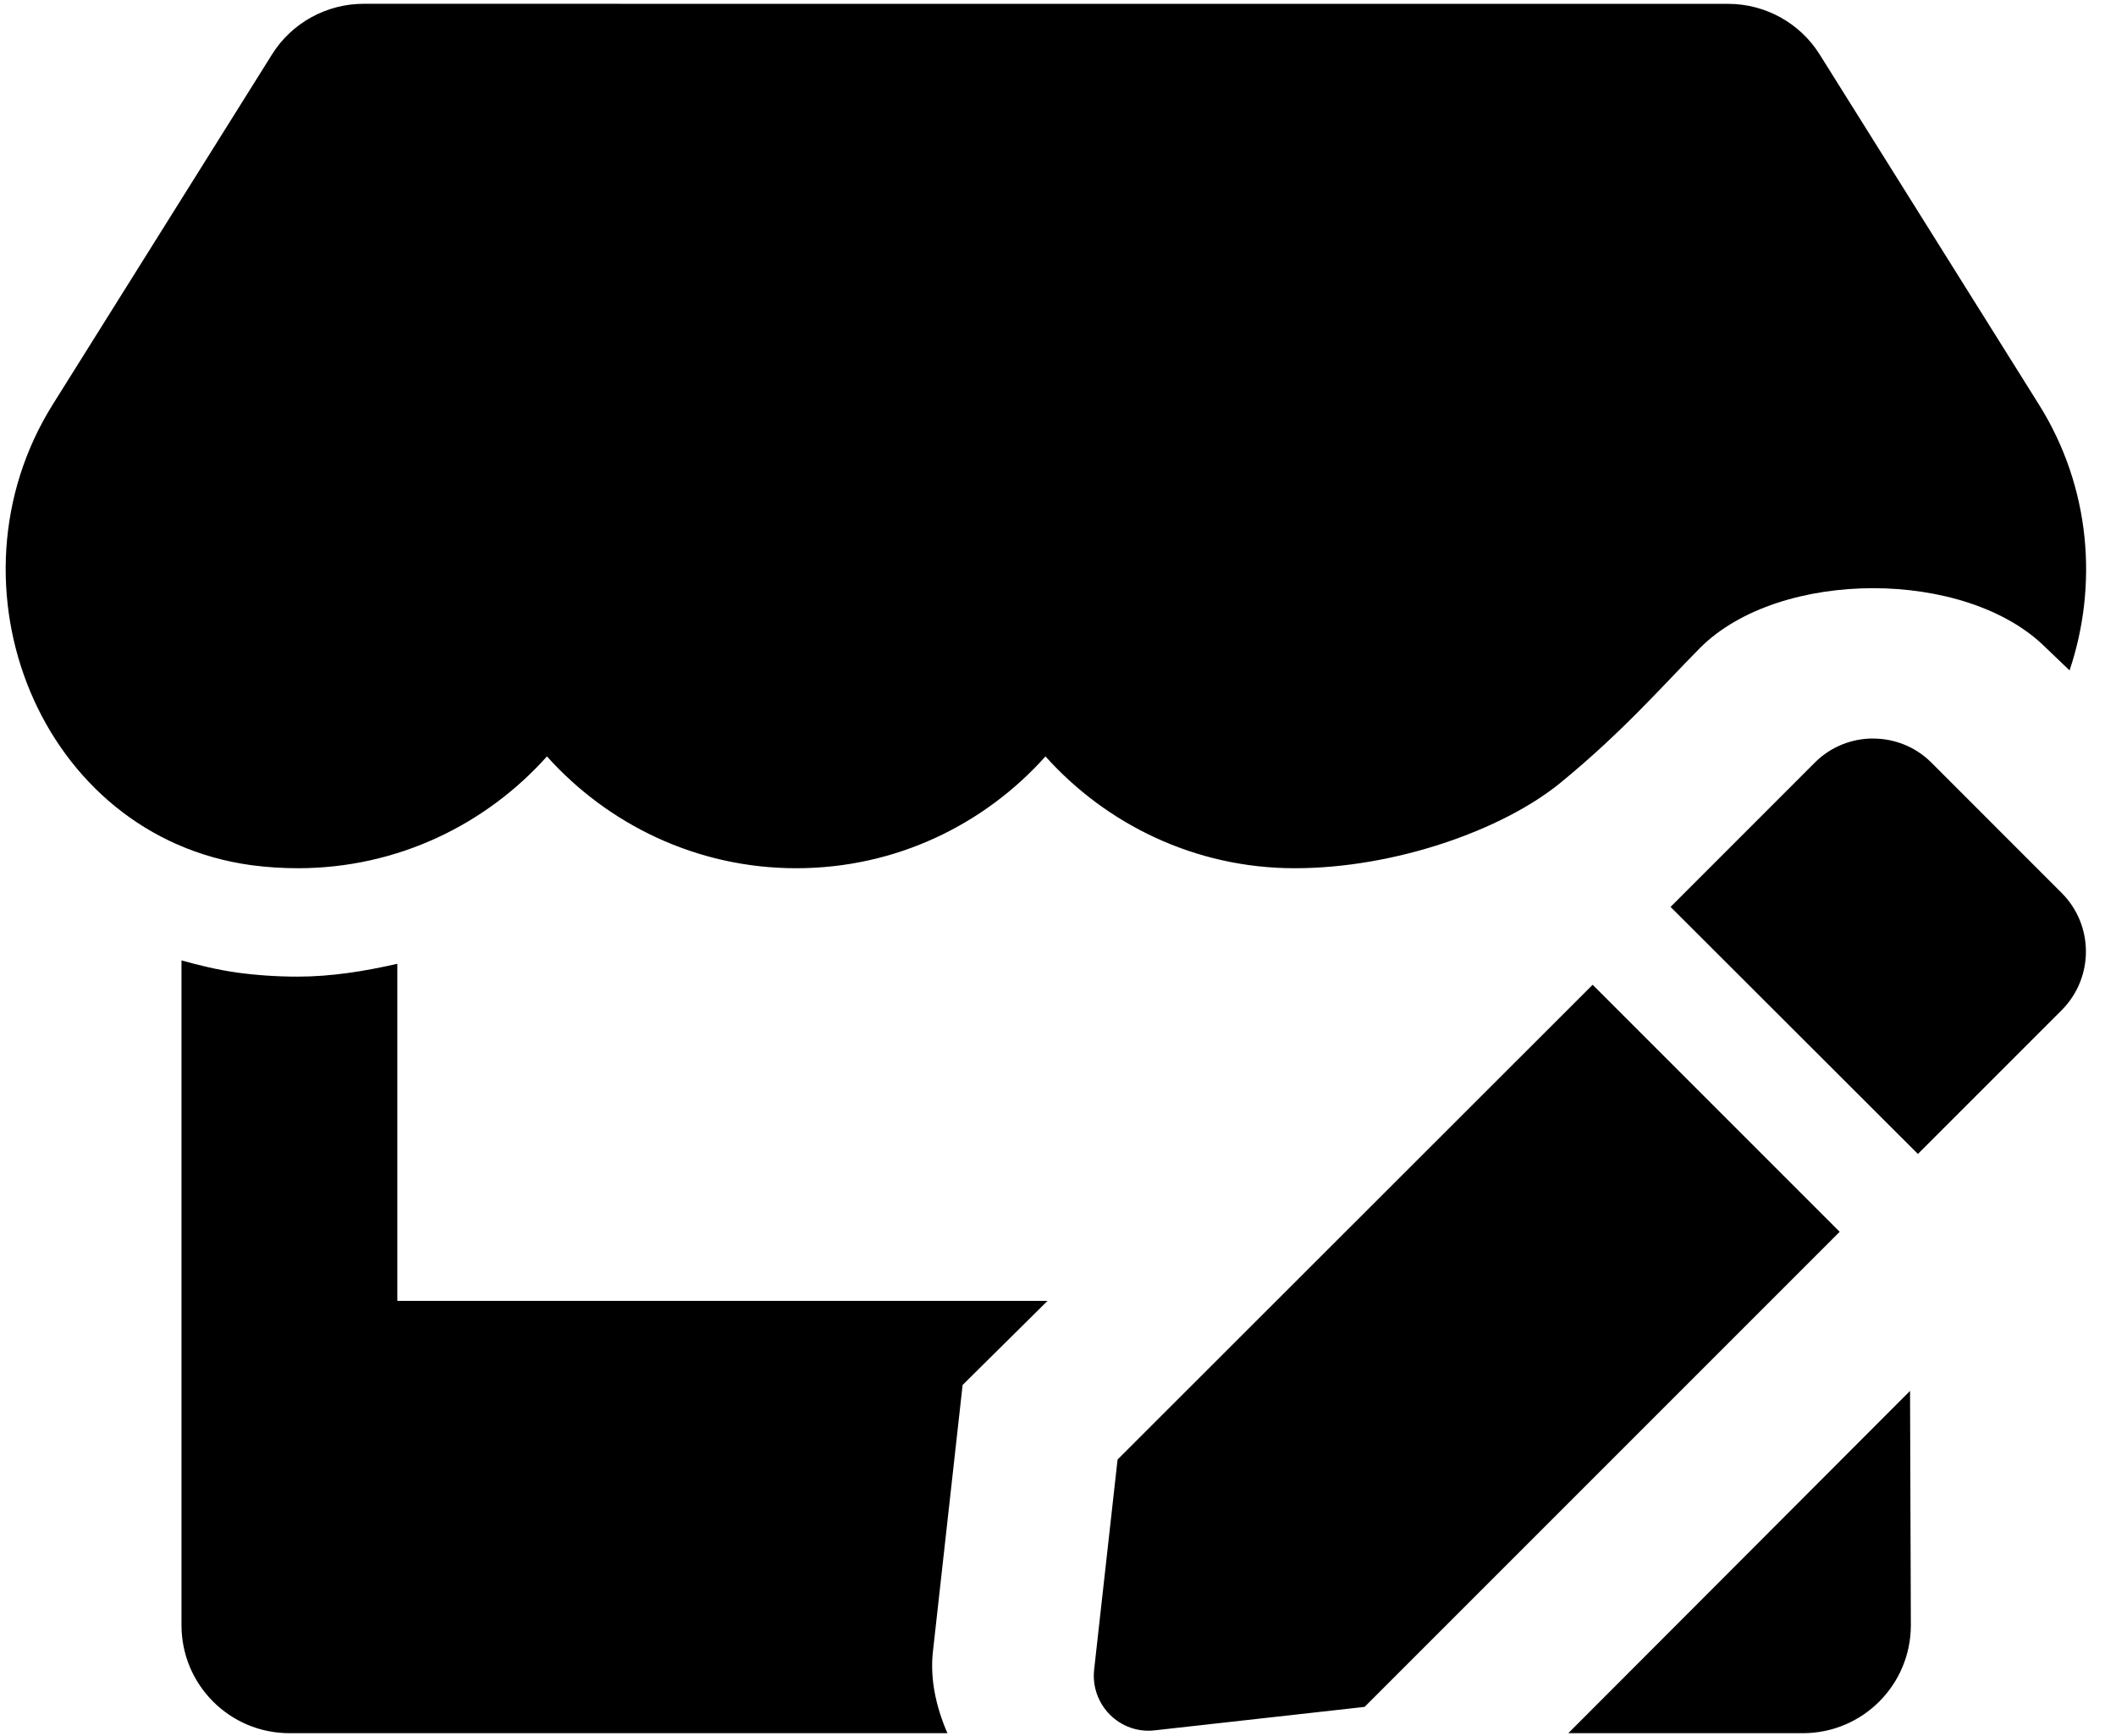 <!-- Generated by IcoMoon.io -->
<svg version="1.1" xmlns="http://www.w3.org/2000/svg" width="39" height="32" viewBox="0 0 39 32">
<title>restaurant-edit</title>
<path d="M6.7 0.070c-0.685 0-1.326 0.355-1.687 0.934l-4.040 6.45c-2.086 3.331-0.237 7.962 3.661 8.492 0.28 0.037 0.566 0.056 0.853 0.056 1.843 0 3.474-0.809 4.594-2.061 1.121 1.251 2.758 2.061 4.594 2.061 1.843 0 3.474-0.809 4.594-2.061 1.121 1.251 2.758 2.061 4.594 2.061 1.843 0 3.832-0.703 4.898-1.575 1.147-0.938 1.891-1.798 2.575-2.488 1.465-1.464 4.908-1.465 6.372 0l0.436 0.417c0.524-1.557 0.397-3.366-0.565-4.901l-4.040-6.45c-0.361-0.579-1.002-0.934-1.687-0.934zM34.523 13.611c-0.389 0-0.778 0.148-1.073 0.443l-2.66 2.661 4.559 4.553 2.654-2.654c0.59-0.597 0.59-1.556 0-2.152l-2.406-2.407c-0.295-0.295-0.684-0.443-1.073-0.443zM3.345 17.7v12.252c0 1.102 0.89 1.992 1.992 1.992h12.125c-0.222-0.512-0.32-1.019-0.268-1.498l0.548-4.92 1.565-1.55h-11.984v-6.213c-0.598 0.137-1.214 0.237-1.837 0.237-0.374 0-0.753-0.025-1.12-0.075-0.349-0.050-0.691-0.131-1.021-0.224zM29.354 18.15l-8.756 8.75-0.432 3.873c-0.070 0.648 0.476 1.194 1.118 1.118l3.867-0.432 8.756-8.756zM35.204 25.635l-6.299 6.309h4.322c1.102 0 1.992-0.89 1.992-1.992z"></path>
</svg>
